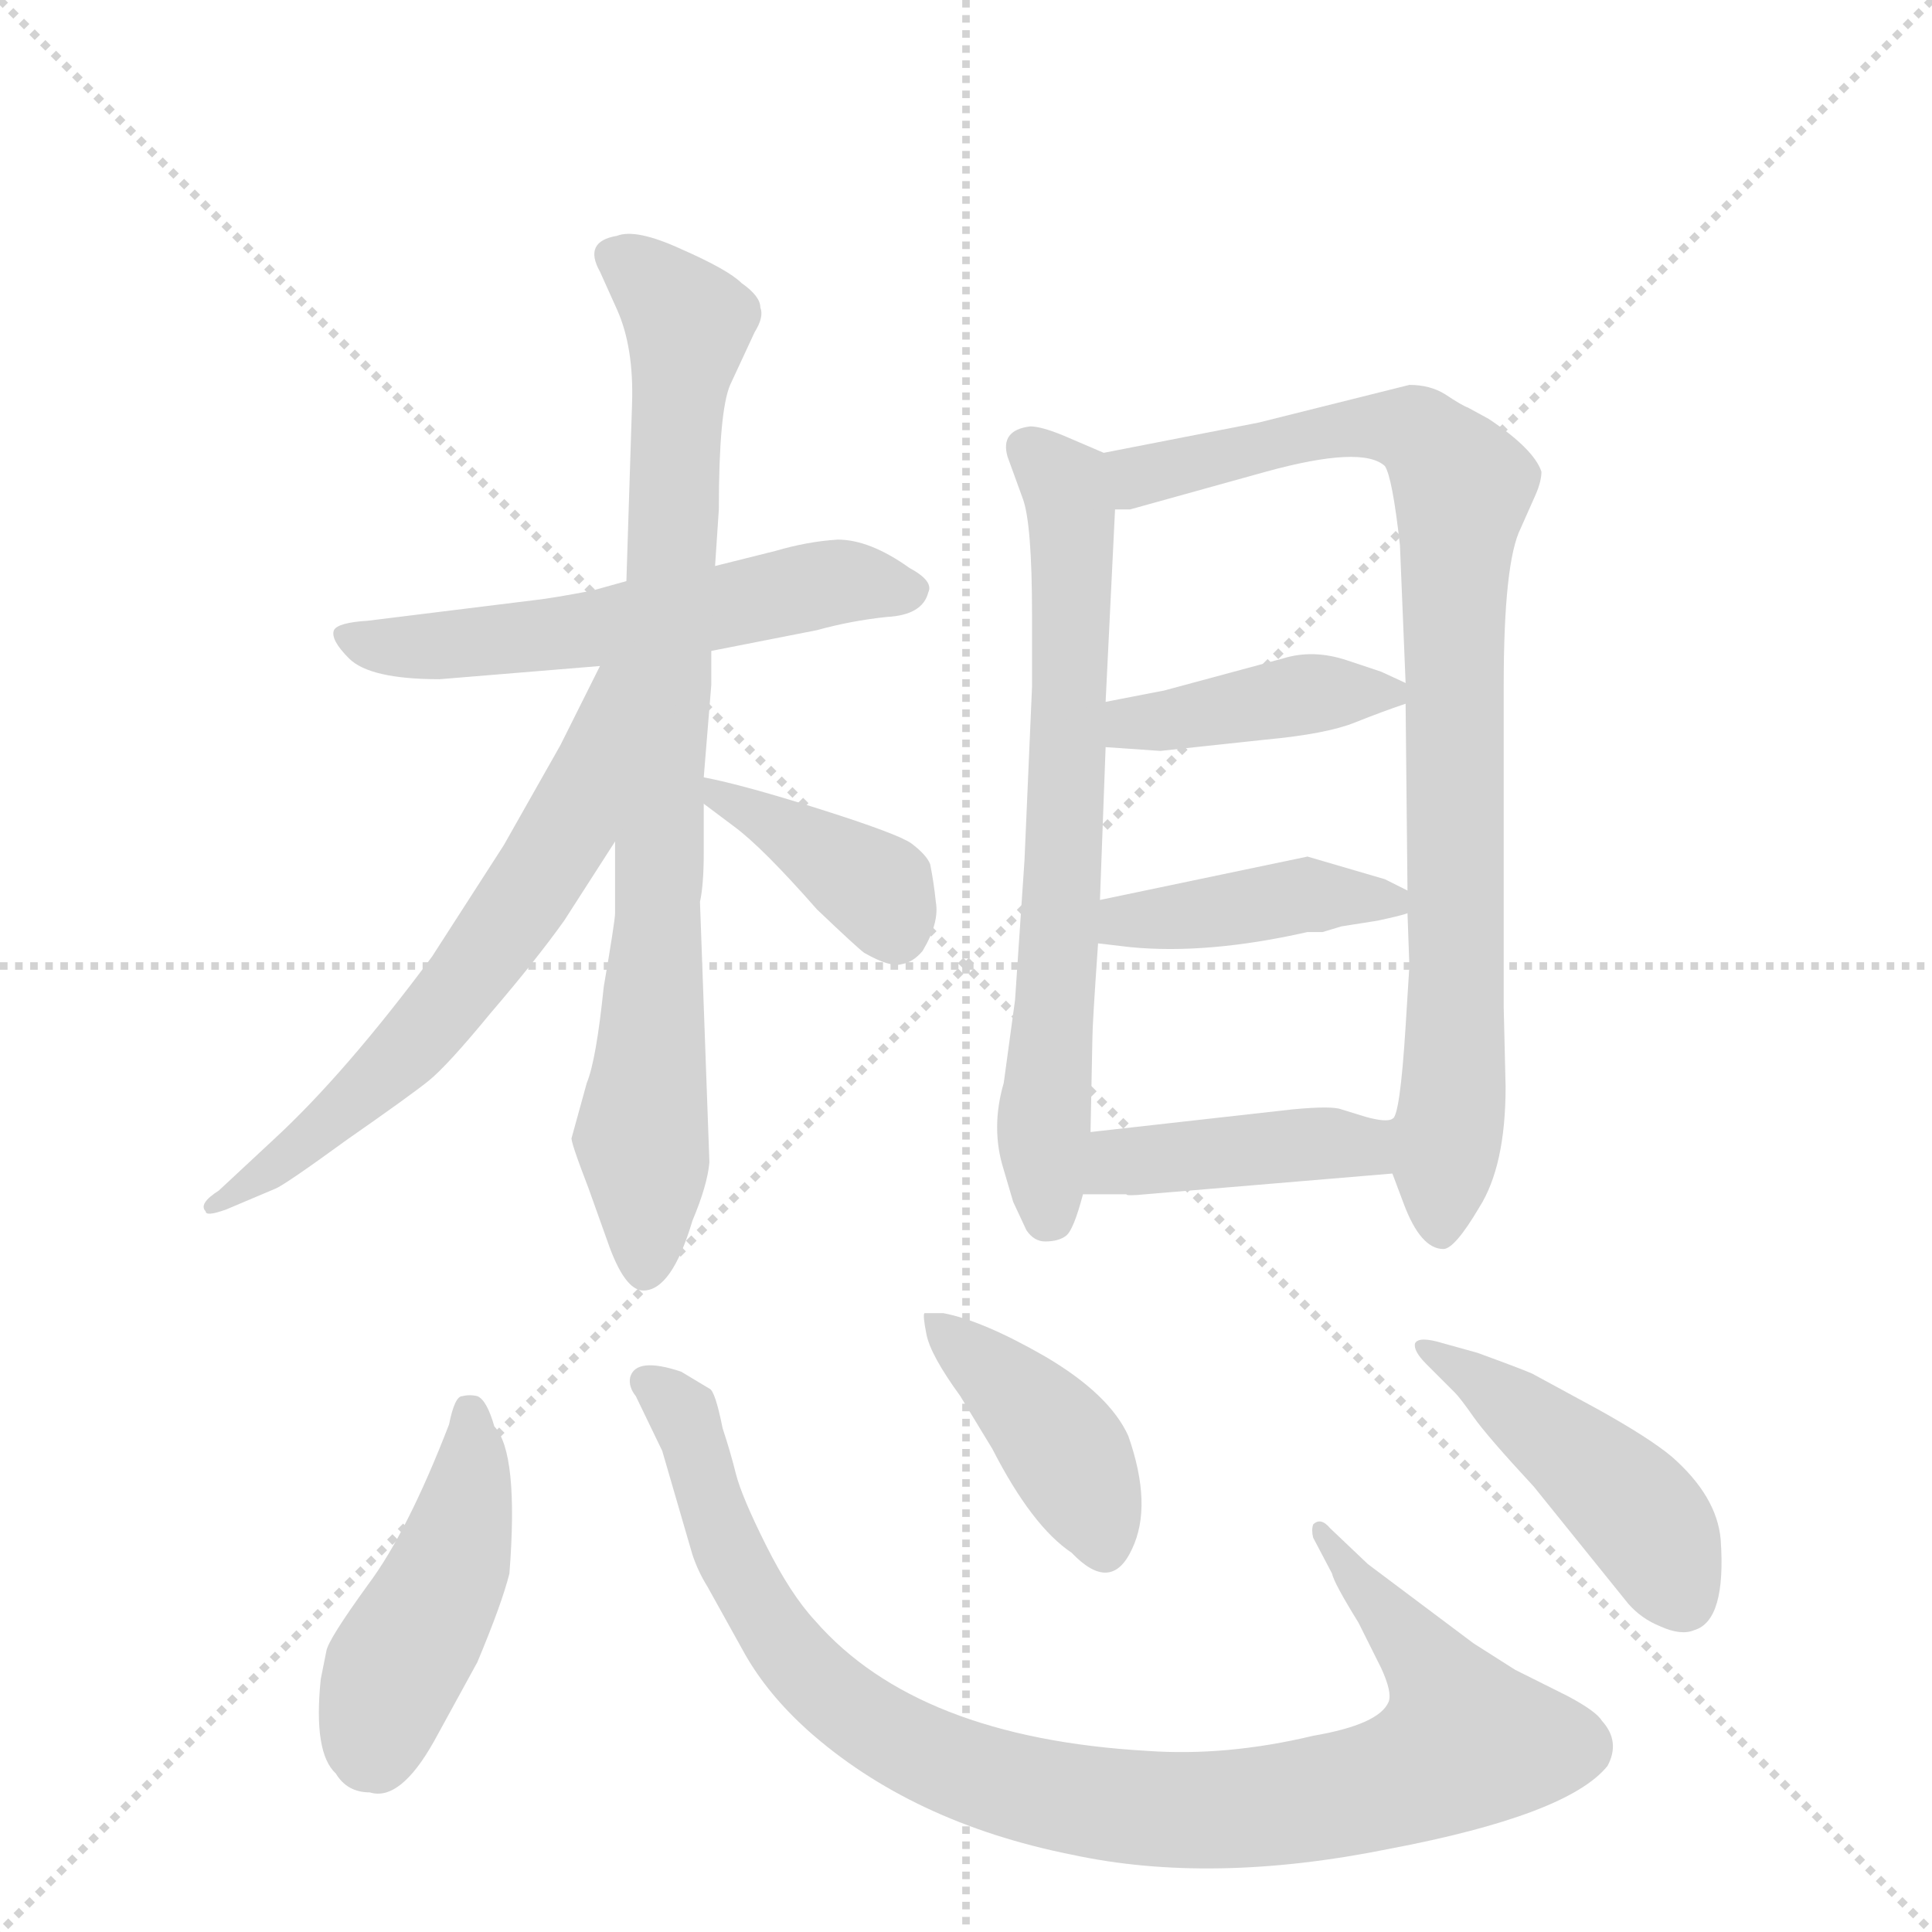 <svg version="1.1" viewBox="0 0 1024 1024" xmlns="http://www.w3.org/2000/svg">
  <g stroke="lightgray" stroke-dasharray="1,1" stroke-width="1" transform="scale(4, 4)">
    <line x1="0" y1="0" x2="256" y2="256"></line>
    <line x1="256" y1="0" x2="0" y2="256"></line>
    <line x1="128" y1="0" x2="128" y2="256"></line>
    <line x1="0" y1="128" x2="256" y2="128"></line>
  </g>
  <g transform="scale(1, -1) translate(0, -848)">
    <style type="text/css">
      
        @keyframes keyframes0 {
          from {
            stroke: blue;
            stroke-dashoffset: 559;
            stroke-width: 128;
          }
          65% {
            animation-timing-function: step-end;
            stroke: blue;
            stroke-dashoffset: 0;
            stroke-width: 128;
          }
          to {
            stroke: black;
            stroke-width: 1024;
          }
        }
        #make-me-a-hanzi-animation-0 {
          animation: keyframes0 0.705s both;
          animation-delay: 0s;
          animation-timing-function: linear;
        }
      
        @keyframes keyframes1 {
          from {
            stroke: blue;
            stroke-dashoffset: 810;
            stroke-width: 128;
          }
          73% {
            animation-timing-function: step-end;
            stroke: blue;
            stroke-dashoffset: 0;
            stroke-width: 128;
          }
          to {
            stroke: black;
            stroke-width: 1024;
          }
        }
        #make-me-a-hanzi-animation-1 {
          animation: keyframes1 0.909s both;
          animation-delay: 0.705s;
          animation-timing-function: linear;
        }
      
        @keyframes keyframes2 {
          from {
            stroke: blue;
            stroke-dashoffset: 616;
            stroke-width: 128;
          }
          67% {
            animation-timing-function: step-end;
            stroke: blue;
            stroke-dashoffset: 0;
            stroke-width: 128;
          }
          to {
            stroke: black;
            stroke-width: 1024;
          }
        }
        #make-me-a-hanzi-animation-2 {
          animation: keyframes2 0.751s both;
          animation-delay: 1.614s;
          animation-timing-function: linear;
        }
      
        @keyframes keyframes3 {
          from {
            stroke: blue;
            stroke-dashoffset: 384;
            stroke-width: 128;
          }
          56% {
            animation-timing-function: step-end;
            stroke: blue;
            stroke-dashoffset: 0;
            stroke-width: 128;
          }
          to {
            stroke: black;
            stroke-width: 1024;
          }
        }
        #make-me-a-hanzi-animation-3 {
          animation: keyframes3 0.562s both;
          animation-delay: 2.365s;
          animation-timing-function: linear;
        }
      
        @keyframes keyframes4 {
          from {
            stroke: blue;
            stroke-dashoffset: 672;
            stroke-width: 128;
          }
          69% {
            animation-timing-function: step-end;
            stroke: blue;
            stroke-dashoffset: 0;
            stroke-width: 128;
          }
          to {
            stroke: black;
            stroke-width: 1024;
          }
        }
        #make-me-a-hanzi-animation-4 {
          animation: keyframes4 0.797s both;
          animation-delay: 2.928s;
          animation-timing-function: linear;
        }
      
        @keyframes keyframes5 {
          from {
            stroke: blue;
            stroke-dashoffset: 850;
            stroke-width: 128;
          }
          73% {
            animation-timing-function: step-end;
            stroke: blue;
            stroke-dashoffset: 0;
            stroke-width: 128;
          }
          to {
            stroke: black;
            stroke-width: 1024;
          }
        }
        #make-me-a-hanzi-animation-5 {
          animation: keyframes5 0.942s both;
          animation-delay: 3.725s;
          animation-timing-function: linear;
        }
      
        @keyframes keyframes6 {
          from {
            stroke: blue;
            stroke-dashoffset: 402;
            stroke-width: 128;
          }
          57% {
            animation-timing-function: step-end;
            stroke: blue;
            stroke-dashoffset: 0;
            stroke-width: 128;
          }
          to {
            stroke: black;
            stroke-width: 1024;
          }
        }
        #make-me-a-hanzi-animation-6 {
          animation: keyframes6 0.577s both;
          animation-delay: 4.667s;
          animation-timing-function: linear;
        }
      
        @keyframes keyframes7 {
          from {
            stroke: blue;
            stroke-dashoffset: 413;
            stroke-width: 128;
          }
          57% {
            animation-timing-function: step-end;
            stroke: blue;
            stroke-dashoffset: 0;
            stroke-width: 128;
          }
          to {
            stroke: black;
            stroke-width: 1024;
          }
        }
        #make-me-a-hanzi-animation-7 {
          animation: keyframes7 0.586s both;
          animation-delay: 5.244s;
          animation-timing-function: linear;
        }
      
        @keyframes keyframes8 {
          from {
            stroke: blue;
            stroke-dashoffset: 414;
            stroke-width: 128;
          }
          57% {
            animation-timing-function: step-end;
            stroke: blue;
            stroke-dashoffset: 0;
            stroke-width: 128;
          }
          to {
            stroke: black;
            stroke-width: 1024;
          }
        }
        #make-me-a-hanzi-animation-8 {
          animation: keyframes8 0.587s both;
          animation-delay: 5.83s;
          animation-timing-function: linear;
        }
      
        @keyframes keyframes9 {
          from {
            stroke: blue;
            stroke-dashoffset: 449;
            stroke-width: 128;
          }
          59% {
            animation-timing-function: step-end;
            stroke: blue;
            stroke-dashoffset: 0;
            stroke-width: 128;
          }
          to {
            stroke: black;
            stroke-width: 1024;
          }
        }
        #make-me-a-hanzi-animation-9 {
          animation: keyframes9 0.615s both;
          animation-delay: 6.417s;
          animation-timing-function: linear;
        }
      
        @keyframes keyframes10 {
          from {
            stroke: blue;
            stroke-dashoffset: 945;
            stroke-width: 128;
          }
          75% {
            animation-timing-function: step-end;
            stroke: blue;
            stroke-dashoffset: 0;
            stroke-width: 128;
          }
          to {
            stroke: black;
            stroke-width: 1024;
          }
        }
        #make-me-a-hanzi-animation-10 {
          animation: keyframes10 1.019s both;
          animation-delay: 7.032s;
          animation-timing-function: linear;
        }
      
        @keyframes keyframes11 {
          from {
            stroke: blue;
            stroke-dashoffset: 407;
            stroke-width: 128;
          }
          57% {
            animation-timing-function: step-end;
            stroke: blue;
            stroke-dashoffset: 0;
            stroke-width: 128;
          }
          to {
            stroke: black;
            stroke-width: 1024;
          }
        }
        #make-me-a-hanzi-animation-11 {
          animation: keyframes11 0.581s both;
          animation-delay: 8.051s;
          animation-timing-function: linear;
        }
      
        @keyframes keyframes12 {
          from {
            stroke: blue;
            stroke-dashoffset: 448;
            stroke-width: 128;
          }
          59% {
            animation-timing-function: step-end;
            stroke: blue;
            stroke-dashoffset: 0;
            stroke-width: 128;
          }
          to {
            stroke: black;
            stroke-width: 1024;
          }
        }
        #make-me-a-hanzi-animation-12 {
          animation: keyframes12 0.615s both;
          animation-delay: 8.632s;
          animation-timing-function: linear;
        }
      
    </style>
    
      <path d="M 233 488 L 318 495 L 377 503 L 433 514 Q 451 519 470 521 Q 489 522 492 534 Q 495 540 482 547 Q 461 562 444 562 Q 428 561 411 556 L 379 548 L 332 540 L 314 535 Q 293 531 284 530 L 195 519 Q 179 518 177 514 Q 175 509 185 499 Q 196 488 233 488 Z" fill="lightgray"></path>
    
      <path d="M 326 402 L 326 364 Q 326 360 320 325 Q 316 286 311 274 L 303 245 Q 302 244 312 218 L 322 190 Q 331 164 341 164 Q 356 164 367 201 Q 375 220 376 232 L 371 370 Q 373 379 373 396 L 373 422 L 373 436 L 377 485 L 377 503 L 379 548 L 381 578 Q 381 630 387 644 L 400 672 Q 405 680 403 685 Q 403 691 393 698 Q 386 705 361 716 Q 337 727 327 723 Q 309 720 318 704 L 327 684 Q 336 664 335 634 L 332 540 L 326 402 Z" fill="lightgray"></path>
    
      <path d="M 318 495 L 297 453 L 267 400 L 229 341 Q 183 279 145 244 L 116 217 Q 105 210 109 206 Q 109 203 120 207 L 146 218 Q 151 220 184 244 Q 217 267 227 275 Q 237 283 260 311 Q 284 339 299 360 L 326 402 C 398 514 331 522 318 495 Z" fill="lightgray"></path>
    
      <path d="M 373 422 L 389 410 Q 404 399 433 366 Q 454 346 458 343 Q 472 335 478 337 Q 484 338 489 344 Q 498 359 496 370 Q 495 380 493 390 Q 491 395 483 401 Q 476 406 435 419 Q 394 432 373 436 C 347 441 349 440 373 422 Z" fill="lightgray"></path>
    
      <path d="M 585 608 L 564 617 Q 552 622 546 622 Q 530 620 534 606 L 542 584 Q 547 571 547 522 L 547 484 L 543 392 L 538 318 L 532 274 Q 525 250 532 228 L 537 211 L 544 196 Q 548 190 554 190 Q 561 190 565 193 Q 569 196 574 215 L 578 248 L 579 298 Q 579 305 582 348 L 583 371 L 586 452 L 586 476 L 591 578 C 592 605 592 605 585 608 Z" fill="lightgray"></path>
    
      <path d="M 738 226 L 744 210 Q 753 186 765 186 Q 771 186 784 208 Q 798 230 798 272 L 797 314 L 797 485 Q 797 550 806 568 L 814 586 Q 817 593 817 598 Q 813 610 789 626 L 778 632 Q 775 633 766 639 Q 758 644 747 644 L 667 624 L 585 608 C 556 602 561 573 591 578 L 599 578 L 671 598 Q 722 612 734 601 Q 738 595 742 559 L 745 486 L 745 475 L 746 376 L 746 364 L 747 336 L 745 304 Q 742 256 738 255 C 734 237 734 237 738 226 Z" fill="lightgray"></path>
    
      <path d="M 615 450 L 671 456 Q 703 459 718 465 Q 733 471 745 475 C 759 480 759 480 745 486 L 732 492 L 714 498 Q 696 504 680 499 L 617 482 L 586 476 C 557 470 556 454 586 452 L 615 450 Z" fill="lightgray"></path>
    
      <path d="M 582 348 L 599 346 Q 640 342 693 354 L 701 354 L 711 357 L 730 360 Q 744 363 746 364 C 761 368 761 368 746 376 L 734 382 L 693 394 L 583 371 C 554 365 552 352 582 348 Z" fill="lightgray"></path>
    
      <path d="M 607 215 L 738 226 C 768 229 768 259 738 255 Q 735 253 724 256 L 711 260 Q 706 262 685 260 L 578 248 C 548 245 544 215 574 215 L 597 215 Q 597 214 607 215 Z" fill="lightgray"></path>
    
      <path d="M 196 -102 Q 212 -107 230 -75 L 253 -33 Q 266 -2 270 14 Q 275 78 262 92 Q 258 106 253 108 Q 249 109 245 108 Q 241 108 238 93 Q 216 36 195 8 Q 174 -21 173 -27 L 170 -42 Q 166 -81 178 -92 Q 184 -102 196 -102 Z" fill="lightgray"></path>
    
      <path d="M 351 79 L 367 24 Q 370 15 375 7 L 395 -29 Q 407 -50 428 -69 Q 483 -118 568 -135 Q 642 -151 736 -132 Q 831 -114 852 -88 Q 859 -75 849 -64 Q 846 -59 831 -51 L 803 -37 L 781 -23 L 725 19 L 705 38 Q 700 44 696 40 Q 695 37 696 33 L 706 14 Q 707 9 720 -12 L 732 -36 Q 738 -49 736 -54 Q 731 -66 696 -72 Q 650 -83 608 -80 Q 486 -73 432 -11 Q 419 3 406 29 Q 393 55 390 67 Q 387 79 383 91 Q 379 111 376 112 L 361 121 Q 337 129 334 118 Q 333 113 337 108 L 351 79 Z" fill="lightgray"></path>
    
      <path d="M 500 152 L 490 152 Q 489 151 491 141 Q 493 130 509 108 L 526 80 Q 547 39 568 25 Q 589 3 600 27 Q 611 50 598 87 Q 588 109 554 129 Q 521 148 500 152 Z" fill="lightgray"></path>
    
      <path d="M 783 131 L 765 136 Q 752 140 750 136 Q 749 132 756 125 L 771 110 Q 774 107 781 97 Q 788 87 813 60 L 863 -2 Q 870 -10 880 -14 Q 891 -19 898 -16 Q 915 -11 912 32 Q 910 55 886 76 Q 874 86 847 101 L 812 120 Q 805 123 783 131 Z" fill="lightgray"></path>
    
    
      <clipPath id="make-me-a-hanzi-clip-0">
        <path d="M 233 488 L 318 495 L 377 503 L 433 514 Q 451 519 470 521 Q 489 522 492 534 Q 495 540 482 547 Q 461 562 444 562 Q 428 561 411 556 L 379 548 L 332 540 L 314 535 Q 293 531 284 530 L 195 519 Q 179 518 177 514 Q 175 509 185 499 Q 196 488 233 488 Z"></path>
      </clipPath>
      <path clip-path="url(#make-me-a-hanzi-clip-0)" d="M 182 512 L 225 504 L 380 525 L 447 540 L 481 535" fill="none" id="make-me-a-hanzi-animation-0" stroke-dasharray="431 862" stroke-linecap="round"></path>
    
      <clipPath id="make-me-a-hanzi-clip-1">
        <path d="M 326 402 L 326 364 Q 326 360 320 325 Q 316 286 311 274 L 303 245 Q 302 244 312 218 L 322 190 Q 331 164 341 164 Q 356 164 367 201 Q 375 220 376 232 L 371 370 Q 373 379 373 396 L 373 422 L 373 436 L 377 485 L 377 503 L 379 548 L 381 578 Q 381 630 387 644 L 400 672 Q 405 680 403 685 Q 403 691 393 698 Q 386 705 361 716 Q 337 727 327 723 Q 309 720 318 704 L 327 684 Q 336 664 335 634 L 332 540 L 326 402 Z"></path>
      </clipPath>
      <path clip-path="url(#make-me-a-hanzi-clip-1)" d="M 326 712 L 364 675 L 340 245 L 342 175" fill="none" id="make-me-a-hanzi-animation-1" stroke-dasharray="682 1364" stroke-linecap="round"></path>
    
      <clipPath id="make-me-a-hanzi-clip-2">
        <path d="M 318 495 L 297 453 L 267 400 L 229 341 Q 183 279 145 244 L 116 217 Q 105 210 109 206 Q 109 203 120 207 L 146 218 Q 151 220 184 244 Q 217 267 227 275 Q 237 283 260 311 Q 284 339 299 360 L 326 402 C 398 514 331 522 318 495 Z"></path>
      </clipPath>
      <path clip-path="url(#make-me-a-hanzi-clip-2)" d="M 325 489 L 300 408 L 250 331 L 184 260 L 114 210" fill="none" id="make-me-a-hanzi-animation-2" stroke-dasharray="488 976" stroke-linecap="round"></path>
    
      <clipPath id="make-me-a-hanzi-clip-3">
        <path d="M 373 422 L 389 410 Q 404 399 433 366 Q 454 346 458 343 Q 472 335 478 337 Q 484 338 489 344 Q 498 359 496 370 Q 495 380 493 390 Q 491 395 483 401 Q 476 406 435 419 Q 394 432 373 436 C 347 441 349 440 373 422 Z"></path>
      </clipPath>
      <path clip-path="url(#make-me-a-hanzi-clip-3)" d="M 376 429 L 465 377 L 475 354" fill="none" id="make-me-a-hanzi-animation-3" stroke-dasharray="256 512" stroke-linecap="round"></path>
    
      <clipPath id="make-me-a-hanzi-clip-4">
        <path d="M 585 608 L 564 617 Q 552 622 546 622 Q 530 620 534 606 L 542 584 Q 547 571 547 522 L 547 484 L 543 392 L 538 318 L 532 274 Q 525 250 532 228 L 537 211 L 544 196 Q 548 190 554 190 Q 561 190 565 193 Q 569 196 574 215 L 578 248 L 579 298 Q 579 305 582 348 L 583 371 L 586 452 L 586 476 L 591 578 C 592 605 592 605 585 608 Z"></path>
      </clipPath>
      <path clip-path="url(#make-me-a-hanzi-clip-4)" d="M 545 611 L 564 591 L 569 543 L 553 262 L 556 203" fill="none" id="make-me-a-hanzi-animation-4" stroke-dasharray="544 1088" stroke-linecap="round"></path>
    
      <clipPath id="make-me-a-hanzi-clip-5">
        <path d="M 738 226 L 744 210 Q 753 186 765 186 Q 771 186 784 208 Q 798 230 798 272 L 797 314 L 797 485 Q 797 550 806 568 L 814 586 Q 817 593 817 598 Q 813 610 789 626 L 778 632 Q 775 633 766 639 Q 758 644 747 644 L 667 624 L 585 608 C 556 602 561 573 591 578 L 599 578 L 671 598 Q 722 612 734 601 Q 738 595 742 559 L 745 486 L 745 475 L 746 376 L 746 364 L 747 336 L 745 304 Q 742 256 738 255 C 734 237 734 237 738 226 Z"></path>
      </clipPath>
      <path clip-path="url(#make-me-a-hanzi-clip-5)" d="M 593 602 L 604 595 L 731 622 L 752 618 L 774 592 L 773 337 L 763 197" fill="none" id="make-me-a-hanzi-animation-5" stroke-dasharray="722 1444" stroke-linecap="round"></path>
    
      <clipPath id="make-me-a-hanzi-clip-6">
        <path d="M 615 450 L 671 456 Q 703 459 718 465 Q 733 471 745 475 C 759 480 759 480 745 486 L 732 492 L 714 498 Q 696 504 680 499 L 617 482 L 586 476 C 557 470 556 454 586 452 L 615 450 Z"></path>
      </clipPath>
      <path clip-path="url(#make-me-a-hanzi-clip-6)" d="M 594 458 L 600 465 L 689 480 L 736 481" fill="none" id="make-me-a-hanzi-animation-6" stroke-dasharray="274 548" stroke-linecap="round"></path>
    
      <clipPath id="make-me-a-hanzi-clip-7">
        <path d="M 582 348 L 599 346 Q 640 342 693 354 L 701 354 L 711 357 L 730 360 Q 744 363 746 364 C 761 368 761 368 746 376 L 734 382 L 693 394 L 583 371 C 554 365 552 352 582 348 Z"></path>
      </clipPath>
      <path clip-path="url(#make-me-a-hanzi-clip-7)" d="M 587 354 L 596 360 L 690 374 L 741 370" fill="none" id="make-me-a-hanzi-animation-7" stroke-dasharray="285 570" stroke-linecap="round"></path>
    
      <clipPath id="make-me-a-hanzi-clip-8">
        <path d="M 607 215 L 738 226 C 768 229 768 259 738 255 Q 735 253 724 256 L 711 260 Q 706 262 685 260 L 578 248 C 548 245 544 215 574 215 L 597 215 Q 597 214 607 215 Z"></path>
      </clipPath>
      <path clip-path="url(#make-me-a-hanzi-clip-8)" d="M 580 220 L 594 232 L 722 240 L 730 248" fill="none" id="make-me-a-hanzi-animation-8" stroke-dasharray="286 572" stroke-linecap="round"></path>
    
      <clipPath id="make-me-a-hanzi-clip-9">
        <path d="M 196 -102 Q 212 -107 230 -75 L 253 -33 Q 266 -2 270 14 Q 275 78 262 92 Q 258 106 253 108 Q 249 109 245 108 Q 241 108 238 93 Q 216 36 195 8 Q 174 -21 173 -27 L 170 -42 Q 166 -81 178 -92 Q 184 -102 196 -102 Z"></path>
      </clipPath>
      <path clip-path="url(#make-me-a-hanzi-clip-9)" d="M 249 100 L 250 63 L 242 27 L 207 -42 L 195 -82" fill="none" id="make-me-a-hanzi-animation-9" stroke-dasharray="321 642" stroke-linecap="round"></path>
    
      <clipPath id="make-me-a-hanzi-clip-10">
        <path d="M 351 79 L 367 24 Q 370 15 375 7 L 395 -29 Q 407 -50 428 -69 Q 483 -118 568 -135 Q 642 -151 736 -132 Q 831 -114 852 -88 Q 859 -75 849 -64 Q 846 -59 831 -51 L 803 -37 L 781 -23 L 725 19 L 705 38 Q 700 44 696 40 Q 695 37 696 33 L 706 14 Q 707 9 720 -12 L 732 -36 Q 738 -49 736 -54 Q 731 -66 696 -72 Q 650 -83 608 -80 Q 486 -73 432 -11 Q 419 3 406 29 Q 393 55 390 67 Q 387 79 383 91 Q 379 111 376 112 L 361 121 Q 337 129 334 118 Q 333 113 337 108 L 351 79 Z"></path>
      </clipPath>
      <path clip-path="url(#make-me-a-hanzi-clip-10)" d="M 343 115 L 362 99 L 389 20 L 408 -14 L 438 -49 L 508 -90 L 566 -106 L 633 -112 L 690 -107 L 740 -96 L 777 -75 L 752 -27 L 700 37" fill="none" id="make-me-a-hanzi-animation-10" stroke-dasharray="817 1634" stroke-linecap="round"></path>
    
      <clipPath id="make-me-a-hanzi-clip-11">
        <path d="M 500 152 L 490 152 Q 489 151 491 141 Q 493 130 509 108 L 526 80 Q 547 39 568 25 Q 589 3 600 27 Q 611 50 598 87 Q 588 109 554 129 Q 521 148 500 152 Z"></path>
      </clipPath>
      <path clip-path="url(#make-me-a-hanzi-clip-11)" d="M 495 147 L 563 82 L 585 30" fill="none" id="make-me-a-hanzi-animation-11" stroke-dasharray="279 558" stroke-linecap="round"></path>
    
      <clipPath id="make-me-a-hanzi-clip-12">
        <path d="M 783 131 L 765 136 Q 752 140 750 136 Q 749 132 756 125 L 771 110 Q 774 107 781 97 Q 788 87 813 60 L 863 -2 Q 870 -10 880 -14 Q 891 -19 898 -16 Q 915 -11 912 32 Q 910 55 886 76 Q 874 86 847 101 L 812 120 Q 805 123 783 131 Z"></path>
      </clipPath>
      <path clip-path="url(#make-me-a-hanzi-clip-12)" d="M 758 133 L 788 115 L 868 47 L 892 1" fill="none" id="make-me-a-hanzi-animation-12" stroke-dasharray="320 640" stroke-linecap="round"></path>
    
  </g>
</svg>